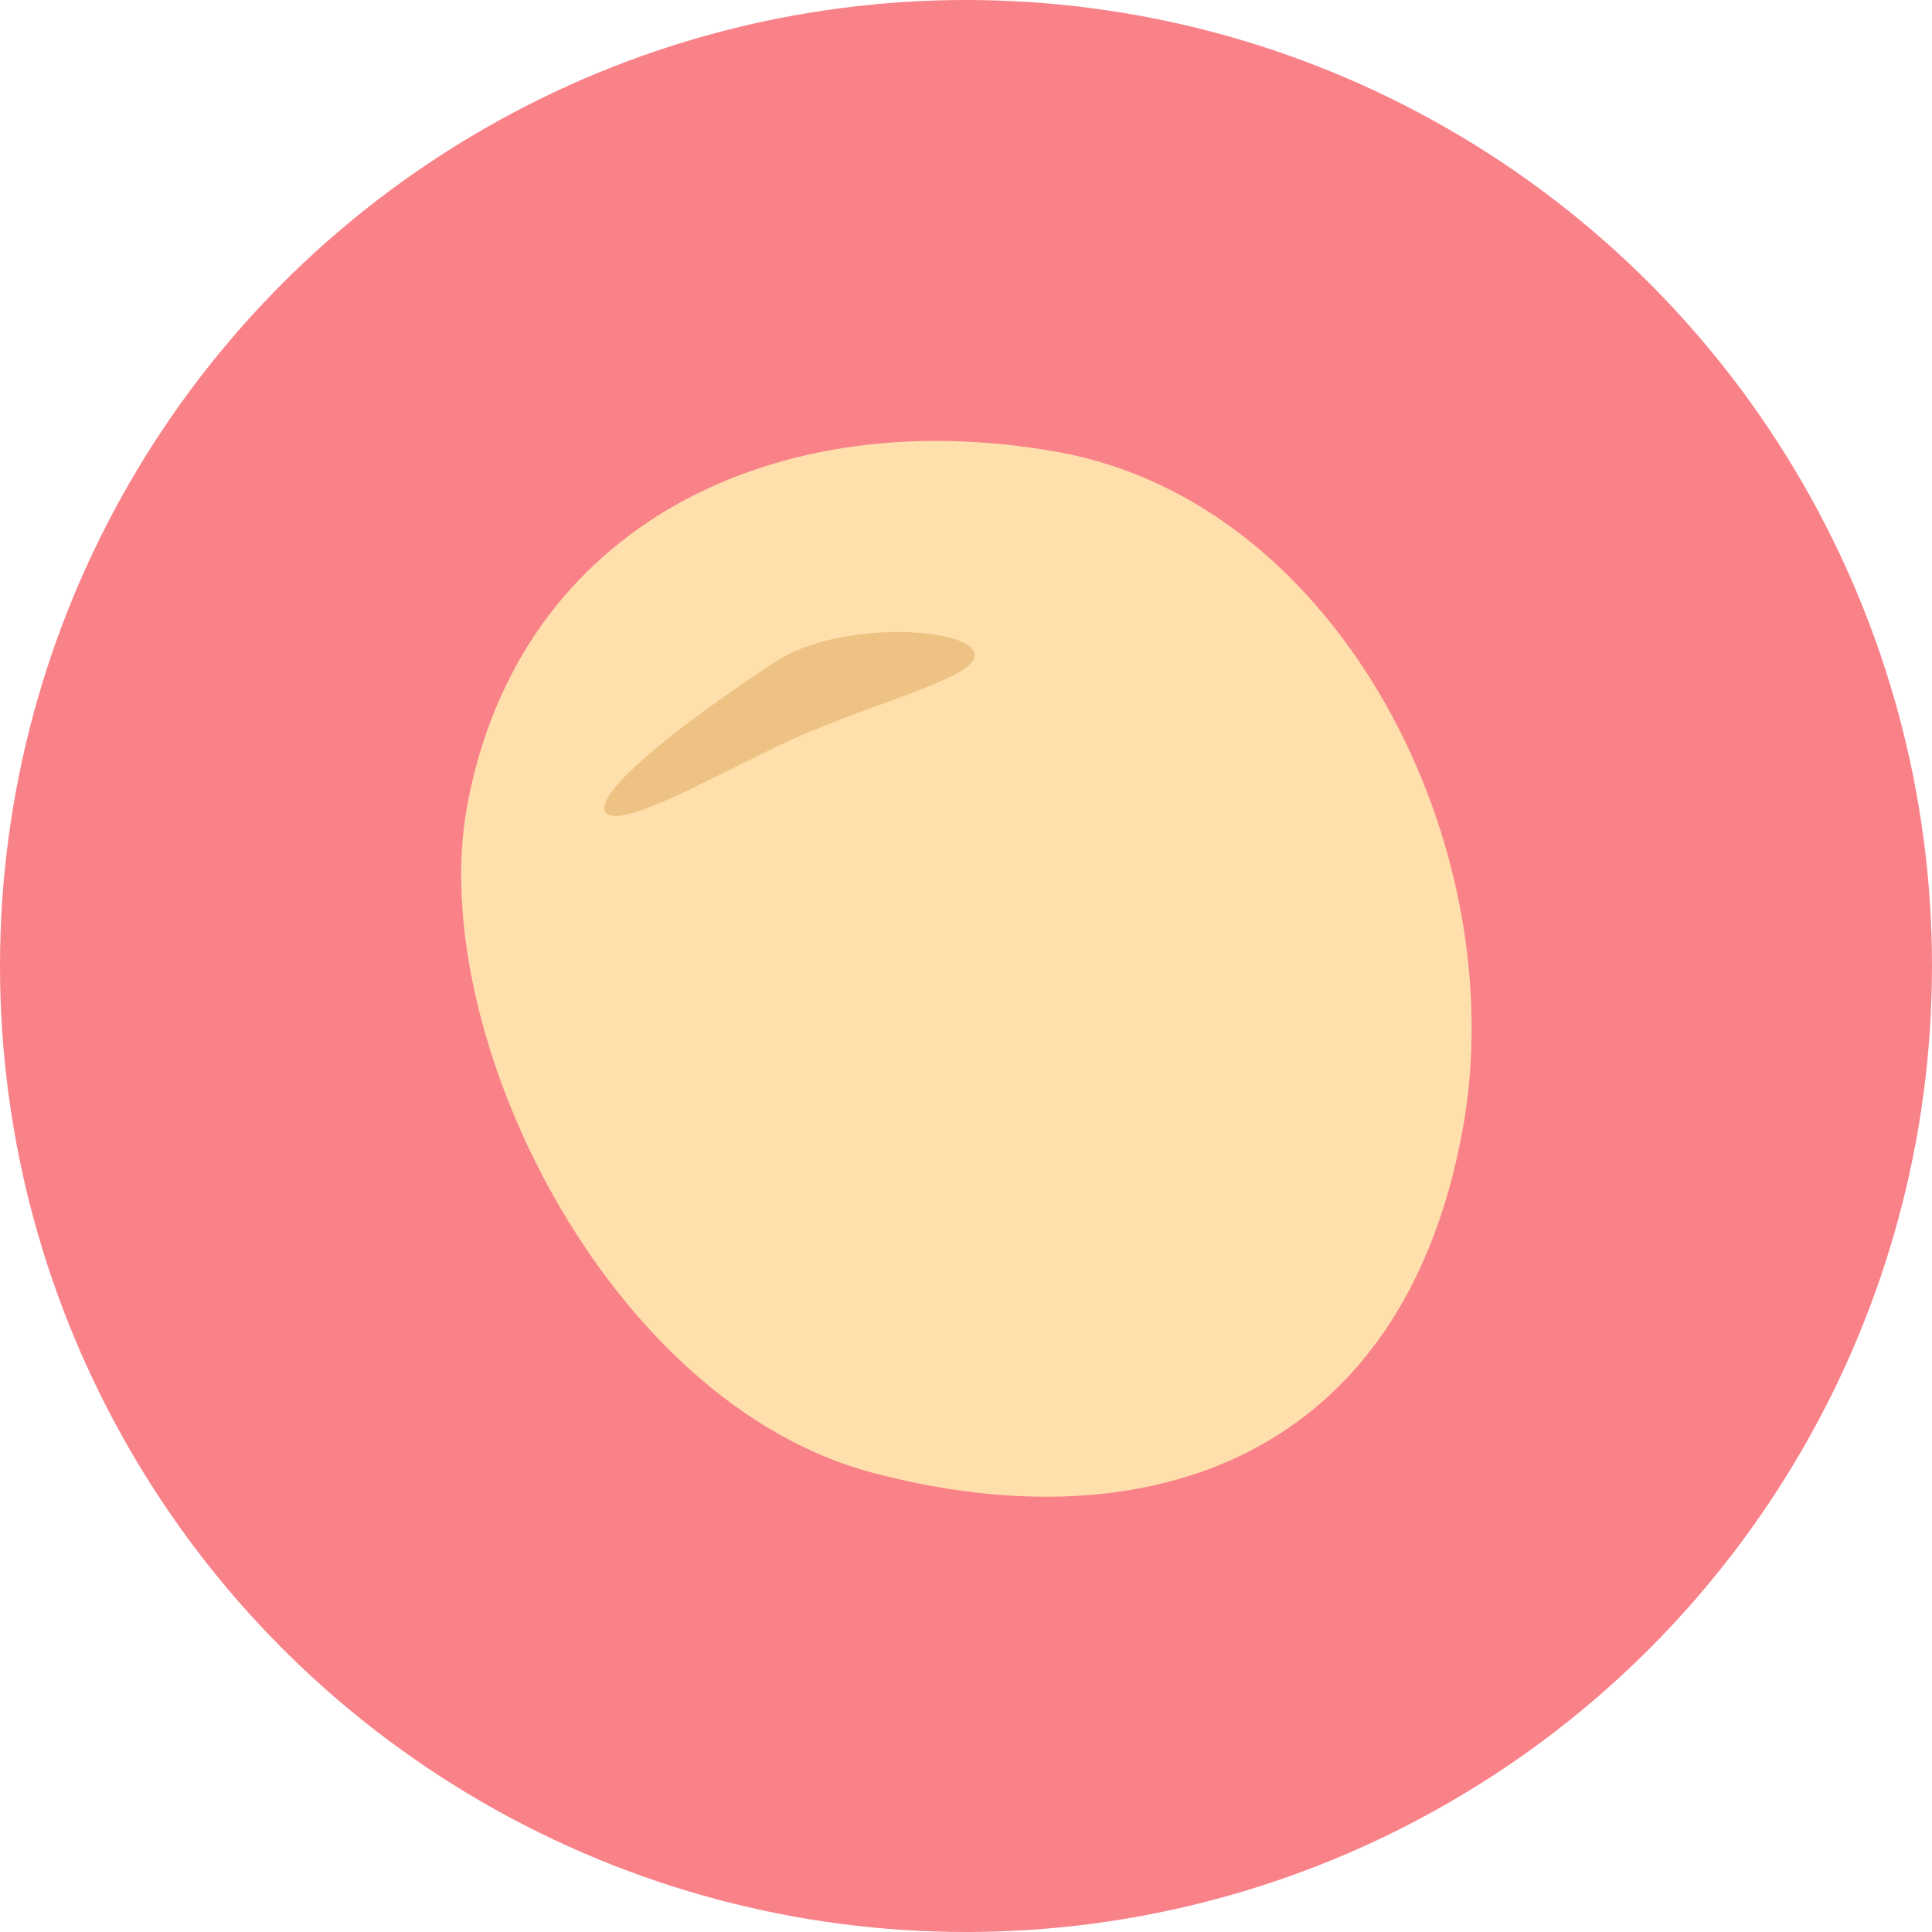 <svg xmlns="http://www.w3.org/2000/svg" viewBox="0 0 500 500"><defs><style>.cls-1{fill:#f98289;}.cls-2{fill:#ffe0ad;}.cls-3{fill:#edc283;}</style></defs><g id="bg"><circle class="cls-1" cx="250" cy="250" r="250"/></g><g id="レイヤー_1" data-name="レイヤー 1"><path class="cls-2" d="M225.87,381.16c-68.73-18.16-115.69-113.78-105-172.41,13.31-72.94,80.25-105,153.19-91.71S391.84,219.42,378.53,292.36C363.09,377,297.55,400.1,225.87,381.16Z"/><path class="cls-3" d="M200.9,171.13c-28.59,18.74-47.75,35.1-44.06,39.22s25.6-8.15,44.29-17.2c22.32-10.81,53.45-17.83,51.05-24.31C249.71,162.17,216.8,160.71,200.9,171.13Z"/></g></svg>